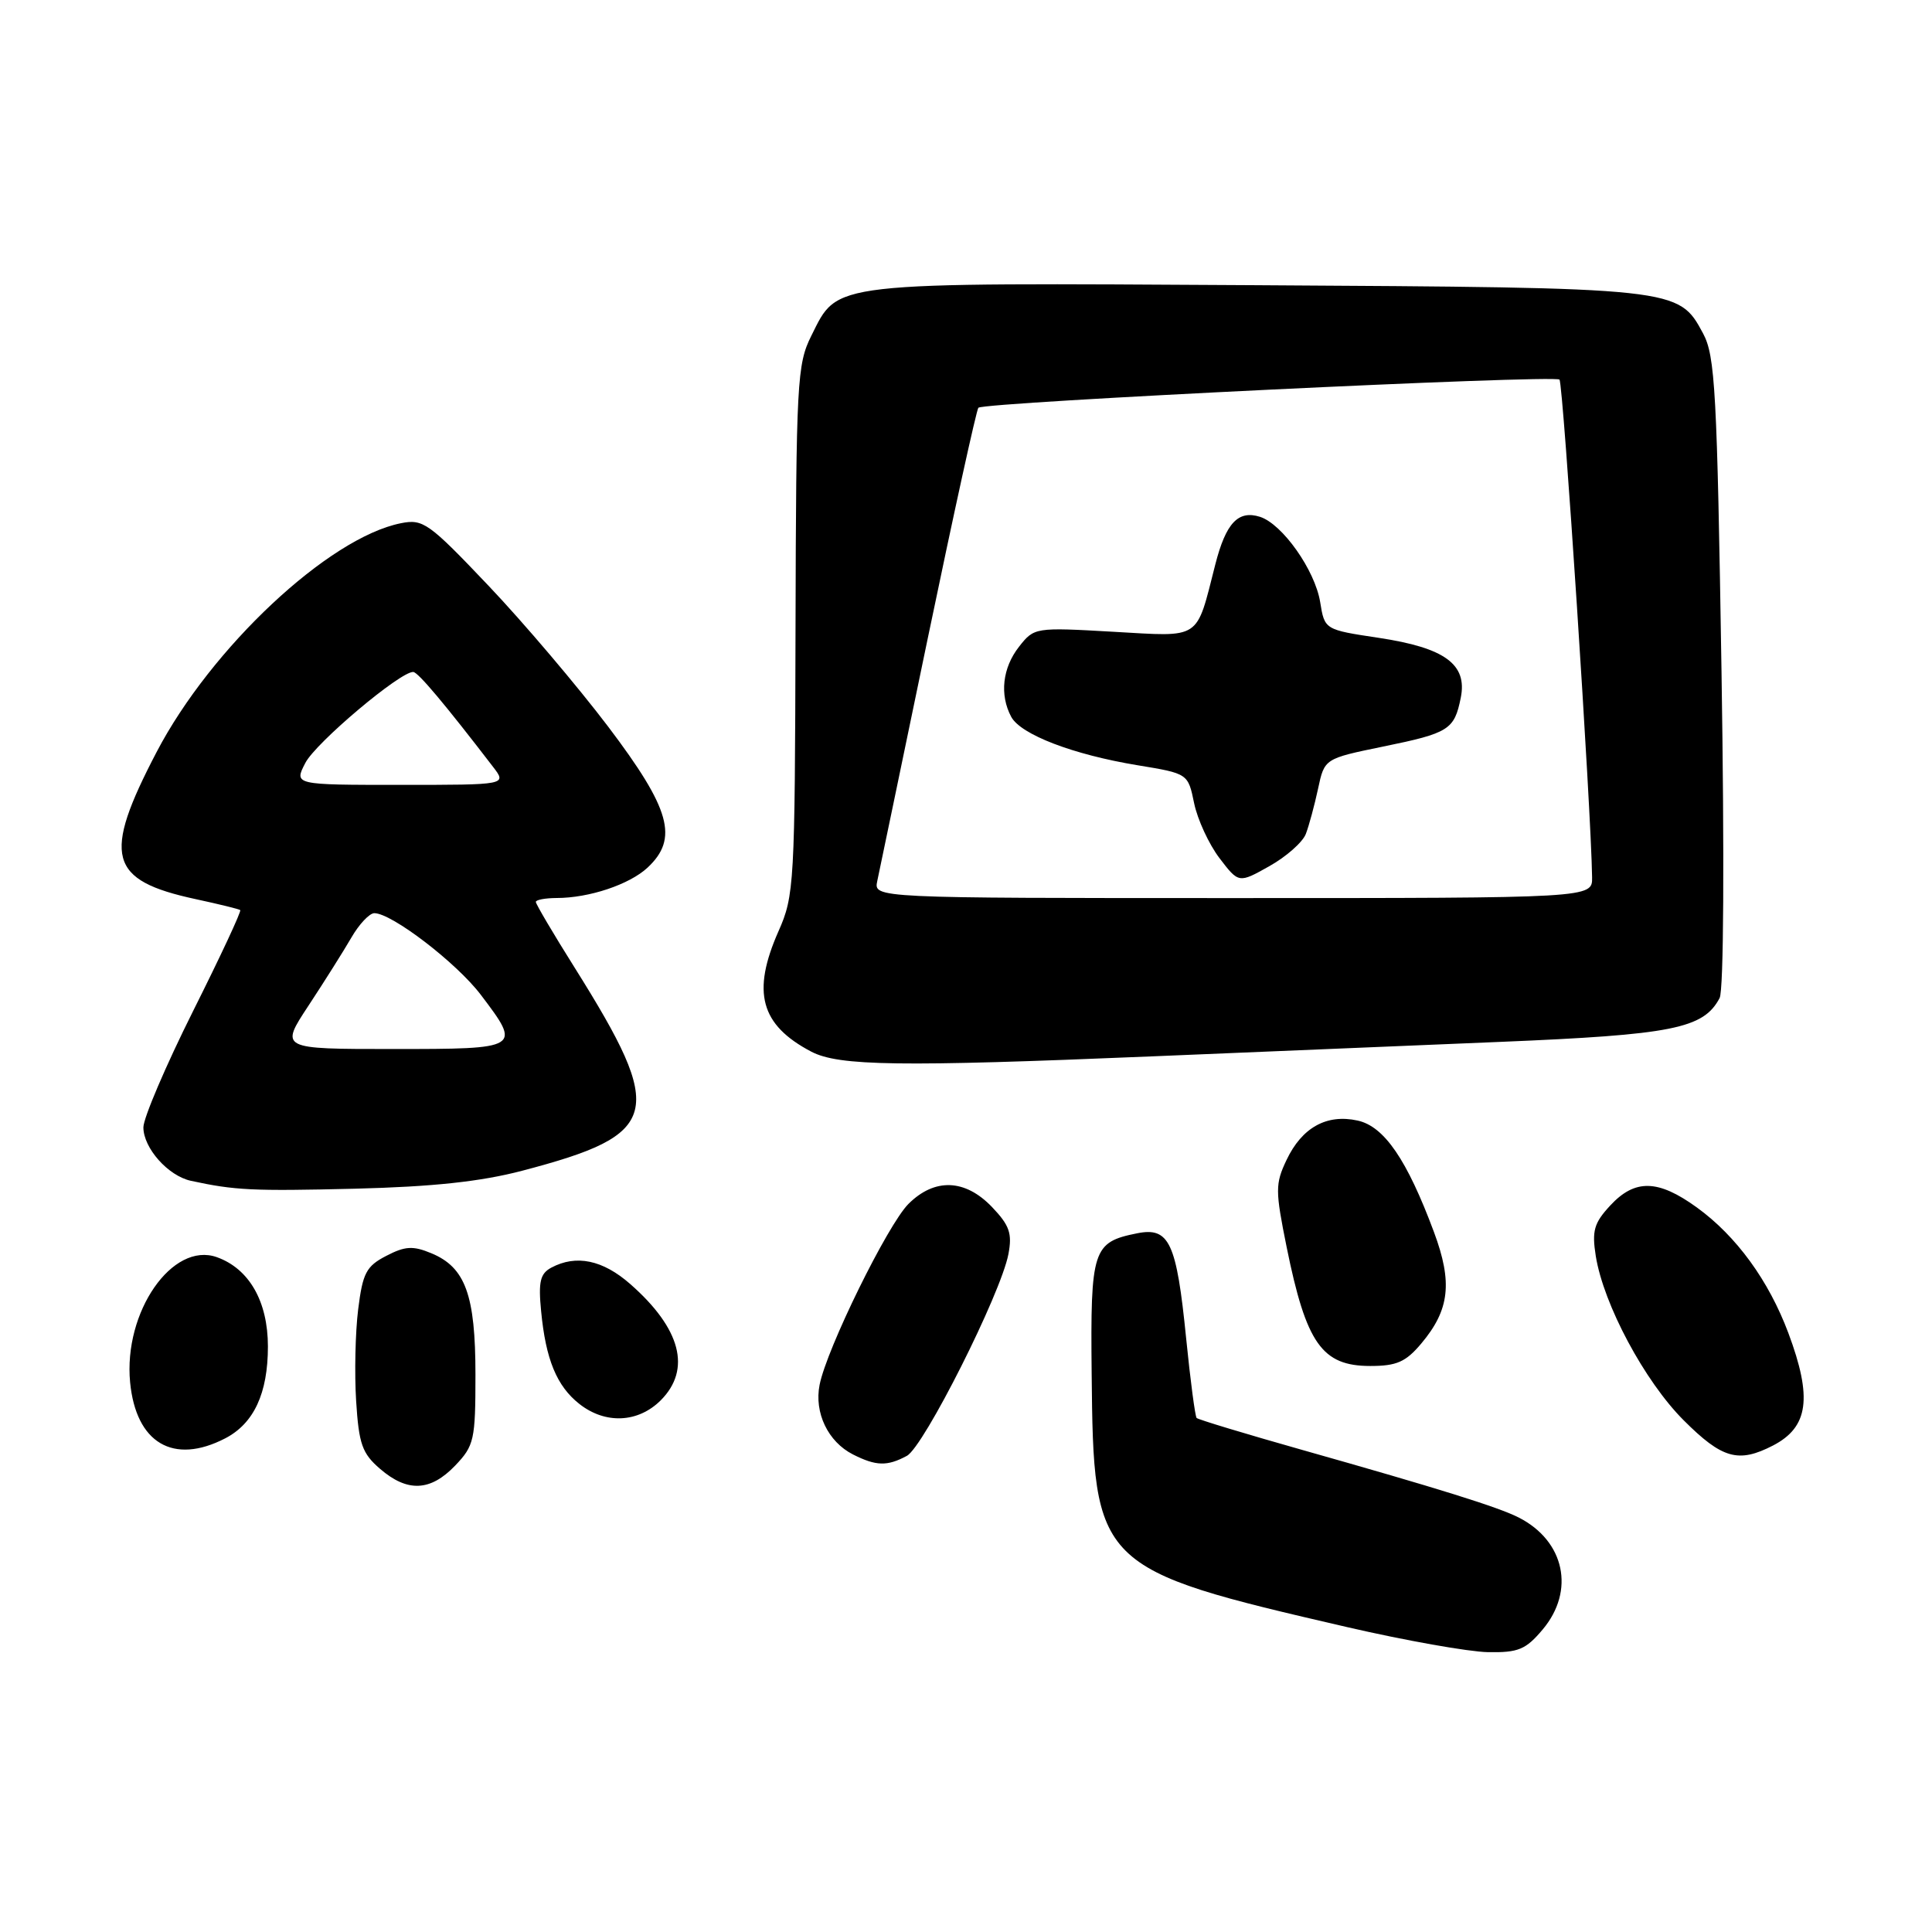 <?xml version="1.0" encoding="UTF-8" standalone="no"?>
<!DOCTYPE svg PUBLIC "-//W3C//DTD SVG 1.1//EN" "http://www.w3.org/Graphics/SVG/1.1/DTD/svg11.dtd" >
<svg xmlns="http://www.w3.org/2000/svg" xmlns:xlink="http://www.w3.org/1999/xlink" version="1.1" viewBox="0 0 256 256">
 <g >
 <path fill="currentColor"
d=" M 204.41 215.92 C 208.73 210.79 207.34 204.20 201.26 201.09 C 198.57 199.71 190.62 197.23 172.51 192.11 C 165.05 190.00 158.77 188.10 158.56 187.89 C 158.36 187.67 157.73 182.92 157.17 177.33 C 155.90 164.62 154.94 162.56 150.67 163.42 C 144.80 164.59 144.48 165.55 144.65 181.96 C 144.90 207.61 145.18 207.89 178.50 215.60 C 186.20 217.38 194.60 218.87 197.16 218.92 C 201.19 218.99 202.17 218.58 204.41 215.92 Z  M 60.31 194.20 C 62.83 191.56 63.00 190.82 63.00 182.15 C 63.00 171.59 61.67 167.93 57.15 166.06 C 54.72 165.05 53.68 165.11 51.18 166.41 C 48.53 167.78 48.06 168.68 47.46 173.49 C 47.08 176.53 46.96 182.00 47.19 185.64 C 47.55 191.36 47.99 192.59 50.36 194.63 C 53.99 197.76 57.03 197.62 60.31 194.20 Z  M 120.16 192.91 C 122.41 191.71 132.62 171.43 133.62 166.18 C 134.14 163.43 133.77 162.37 131.44 159.93 C 127.87 156.21 123.84 156.07 120.37 159.53 C 117.61 162.30 109.55 178.69 108.60 183.50 C 107.87 187.19 109.71 191.04 113.02 192.72 C 116.08 194.27 117.56 194.31 120.16 192.91 Z  M 234.93 191.54 C 239.64 189.10 240.17 185.21 236.97 176.64 C 234.36 169.67 230.08 163.79 224.85 160.00 C 219.70 156.27 216.64 156.20 213.36 159.74 C 211.21 162.06 210.92 163.09 211.45 166.44 C 212.48 172.85 217.92 183.02 223.09 188.19 C 228.20 193.30 230.35 193.90 234.93 191.54 Z  M 29.84 190.59 C 33.64 188.62 35.50 184.62 35.50 178.42 C 35.50 172.45 33.02 168.11 28.73 166.58 C 22.84 164.49 16.35 173.85 17.24 183.16 C 18.02 191.22 22.97 194.14 29.84 190.59 Z  M 87.55 185.55 C 91.64 181.45 90.22 176.03 83.52 170.15 C 79.87 166.94 76.34 166.21 73.05 167.97 C 71.58 168.76 71.32 169.83 71.70 173.72 C 72.31 180.13 73.77 183.67 76.77 186.03 C 80.21 188.74 84.55 188.54 87.55 185.55 Z  M 188.33 178.02 C 192.08 173.56 192.50 169.95 190.01 163.26 C 186.44 153.67 183.42 149.25 179.89 148.48 C 175.79 147.58 172.51 149.40 170.47 153.71 C 168.97 156.87 168.97 157.75 170.49 165.26 C 173.08 178.03 175.17 181.00 181.57 181.00 C 185.06 181.00 186.27 180.47 188.33 178.02 Z  M 69.19 155.13 C 87.57 150.31 88.28 147.58 76.17 128.26 C 73.32 123.73 71.00 119.79 71.00 119.51 C 71.00 119.23 72.24 119.00 73.75 118.99 C 78.07 118.99 83.40 117.20 85.80 114.97 C 89.94 111.11 88.85 107.21 80.59 96.29 C 76.51 90.91 69.37 82.49 64.72 77.60 C 56.81 69.27 56.06 68.74 53.12 69.33 C 43.54 71.24 27.97 85.83 20.75 99.65 C 13.53 113.47 14.37 116.65 25.93 119.14 C 28.99 119.80 31.65 120.45 31.83 120.59 C 32.02 120.72 29.20 126.75 25.58 133.98 C 21.96 141.22 19.00 148.15 19.00 149.38 C 19.00 152.12 22.27 155.80 25.28 156.46 C 31.13 157.73 33.47 157.84 47.00 157.51 C 57.38 157.25 63.69 156.57 69.19 155.13 Z  M 152.50 139.98 C 165.70 139.43 186.47 138.57 198.66 138.06 C 221.65 137.11 225.72 136.30 227.86 132.24 C 228.40 131.21 228.50 113.61 228.11 89.00 C 227.52 51.77 227.27 47.16 225.66 44.17 C 222.40 38.12 222.41 38.12 166.39 37.79 C 109.38 37.46 111.12 37.27 107.50 44.50 C 105.62 48.26 105.49 50.60 105.41 83.50 C 105.33 117.11 105.24 118.69 103.16 123.38 C 99.58 131.47 100.76 135.81 107.50 139.35 C 111.15 141.26 119.25 141.37 152.50 139.98 Z  M 40.88 133.25 C 42.96 130.09 45.51 126.04 46.55 124.25 C 47.58 122.46 48.96 121.00 49.60 121.00 C 51.91 121.00 60.50 127.58 63.72 131.83 C 69.12 138.95 69.04 139.00 52.05 139.00 C 37.09 139.00 37.09 139.00 40.88 133.25 Z  M 40.46 101.09 C 41.85 98.40 53.07 88.95 54.76 89.04 C 55.41 89.08 58.99 93.35 65.33 101.61 C 67.17 104.00 67.17 104.00 53.06 104.00 C 38.95 104.00 38.95 104.00 40.46 101.09 Z  M 116.24 116.75 C 116.51 115.51 119.52 101.00 122.95 84.50 C 126.38 68.00 129.39 54.29 129.64 54.03 C 130.37 53.29 205.97 49.63 206.64 50.30 C 207.13 50.80 210.85 107.49 210.96 116.25 C 211.00 119.00 211.00 119.00 163.38 119.00 C 115.77 119.00 115.77 119.00 116.24 116.75 Z  M 173.03 110.50 C 173.45 109.40 174.18 106.70 174.65 104.51 C 175.50 100.52 175.50 100.52 183.29 98.92 C 192.00 97.14 192.71 96.69 193.56 92.45 C 194.45 88.02 191.45 85.84 182.71 84.52 C 175.52 83.44 175.52 83.44 174.93 79.78 C 174.24 75.54 169.92 69.43 166.95 68.48 C 164.07 67.57 162.44 69.30 161.04 74.77 C 158.44 84.94 159.30 84.38 147.48 83.71 C 137.16 83.12 137.03 83.14 135.03 85.69 C 132.83 88.49 132.43 92.06 133.99 94.98 C 135.25 97.33 142.18 99.99 150.74 101.40 C 157.42 102.50 157.42 102.50 158.23 106.44 C 158.68 108.60 160.19 111.87 161.59 113.71 C 164.14 117.05 164.14 117.05 168.20 114.77 C 170.43 113.52 172.61 111.60 173.03 110.50 Z "/>
</g>
</svg>